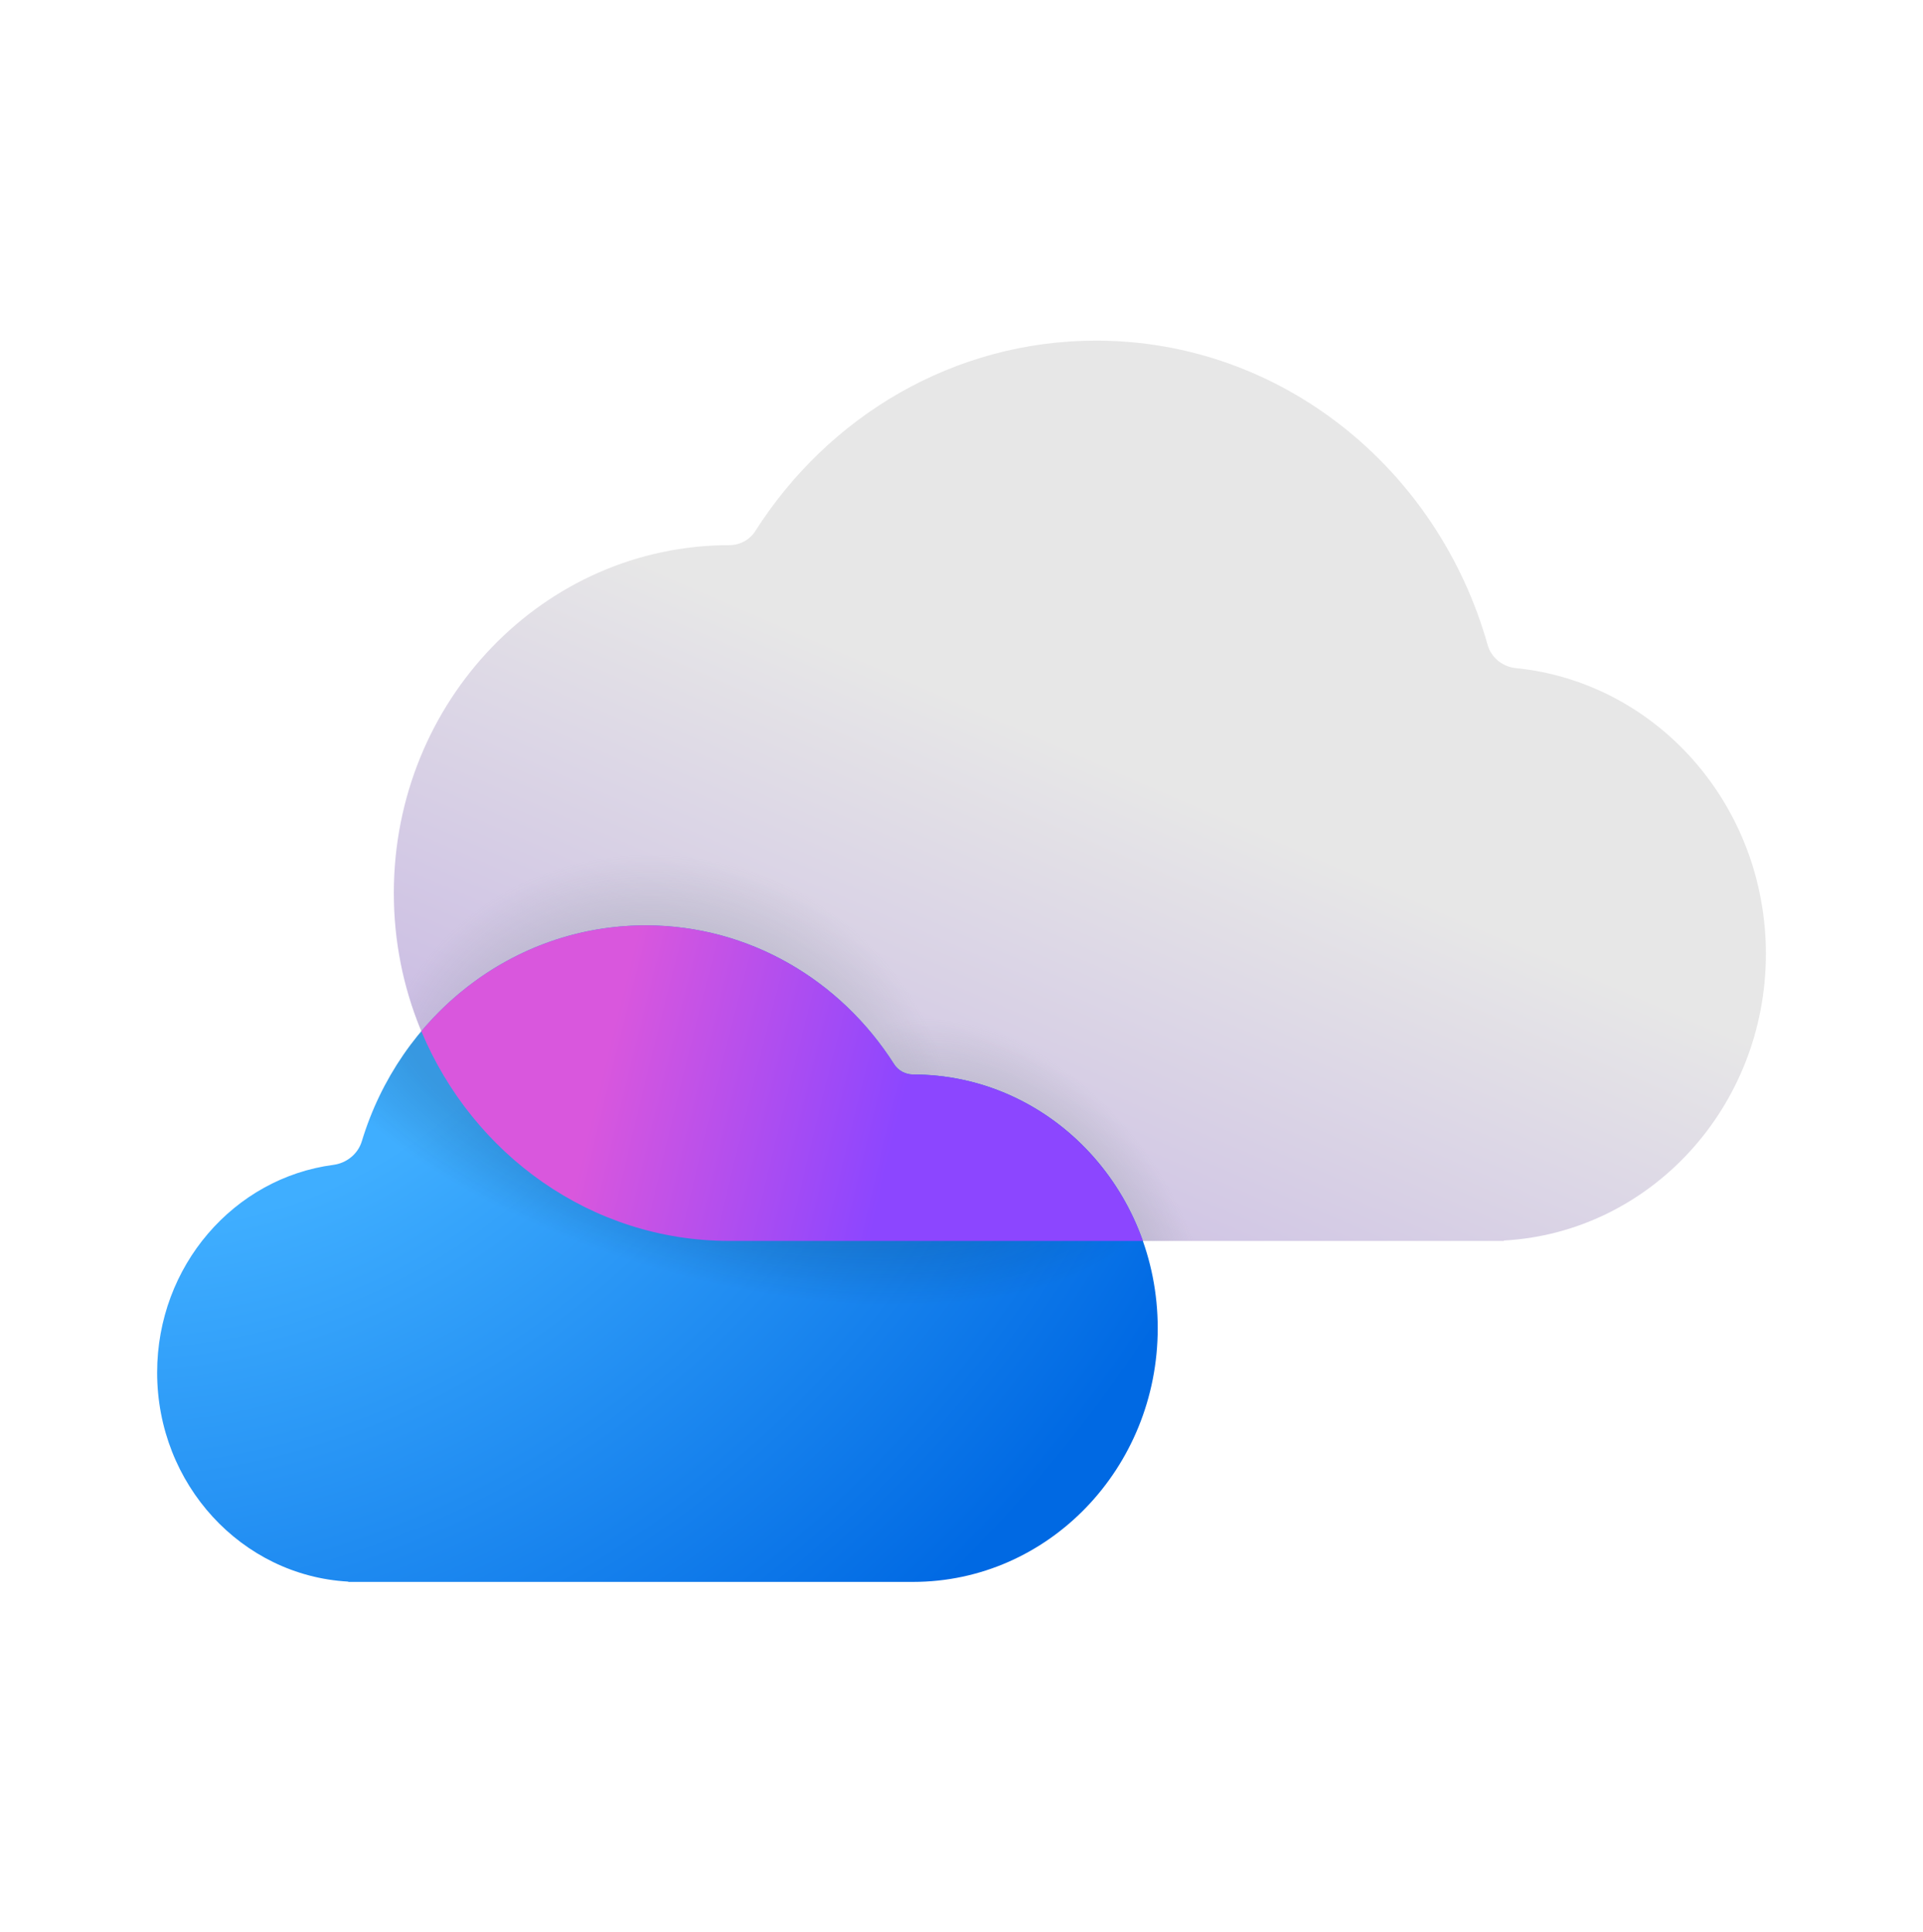 <svg xmlns="http://www.w3.org/2000/svg" width="200" height="201" viewBox="0 0 200 201" fill="none">
<g clip-path="url(#clip0_1991_24415)">
<path d="M75.858 129.079C75.854 129.079 75.85 129.079 75.846 129.079C56.578 129.072 40.96 112.873 40.96 92.892C40.96 72.907 56.584 56.706 75.858 56.706C76.951 56.706 77.976 56.154 78.562 55.231C86.148 43.303 99.185 35.432 113.995 35.432C133.287 35.432 149.57 48.788 154.714 67.07C155.09 68.404 156.275 69.358 157.653 69.496C172.248 70.951 183.66 83.702 183.66 99.218C183.66 115.165 171.604 128.193 156.427 129.035C156.416 129.036 156.407 129.045 156.407 129.057C156.407 129.069 156.397 129.079 156.385 129.079H75.858Z" fill="url(#paint0_linear_1991_24415)"/>
<path d="M75.858 129.079C75.854 129.079 75.85 129.079 75.846 129.079C56.578 129.072 40.96 112.873 40.96 92.892C40.96 72.907 56.584 56.706 75.858 56.706C76.951 56.706 77.976 56.154 78.562 55.231C86.148 43.303 99.185 35.432 113.995 35.432C133.287 35.432 149.57 48.788 154.714 67.07C155.09 68.404 156.275 69.358 157.653 69.496C172.248 70.951 183.66 83.702 183.66 99.218C183.66 115.165 171.604 128.193 156.427 129.035C156.416 129.036 156.407 129.045 156.407 129.057C156.407 129.069 156.397 129.079 156.385 129.079H75.858Z" fill="url(#paint1_radial_1991_24415)" fill-opacity="0.3"/>
<path d="M75.858 129.079C75.854 129.079 75.85 129.079 75.846 129.079C56.578 129.072 40.96 112.873 40.96 92.892C40.96 72.907 56.584 56.706 75.858 56.706C76.951 56.706 77.976 56.154 78.562 55.231C86.148 43.303 99.185 35.432 113.995 35.432C133.287 35.432 149.57 48.788 154.714 67.07C155.09 68.404 156.275 69.358 157.653 69.496C172.248 70.951 183.66 83.702 183.66 99.218C183.66 115.165 171.604 128.193 156.427 129.035C156.416 129.036 156.407 129.045 156.407 129.057C156.407 129.069 156.397 129.079 156.385 129.079H75.858Z" fill="url(#paint2_radial_1991_24415)" fill-opacity="0.3"/>
<path d="M94.959 164.544C94.962 164.544 94.965 164.544 94.968 164.544C109.019 164.539 120.408 152.726 120.408 138.155C120.408 123.581 109.014 111.766 94.959 111.766C94.162 111.766 93.415 111.363 92.987 110.69C87.455 101.991 77.948 96.251 67.147 96.251C53.295 96.251 41.57 105.693 37.631 118.71C37.23 120.036 36.048 120.985 34.674 121.166C24.336 122.526 16.343 131.679 16.343 142.768C16.343 154.398 25.135 163.898 36.203 164.512C36.211 164.513 36.218 164.52 36.218 164.528C36.218 164.537 36.225 164.544 36.234 164.544H94.959Z" fill="url(#paint3_radial_1991_24415)"/>
<path d="M94.959 164.544C94.962 164.544 94.965 164.544 94.968 164.544C109.019 164.539 120.408 152.726 120.408 138.155C120.408 123.581 109.014 111.766 94.959 111.766C94.162 111.766 93.415 111.363 92.987 110.69C87.455 101.991 77.948 96.251 67.147 96.251C53.295 96.251 41.57 105.693 37.631 118.71C37.23 120.036 36.048 120.985 34.674 121.166C24.336 122.526 16.343 131.679 16.343 142.768C16.343 154.398 25.135 163.898 36.203 164.512C36.211 164.513 36.218 164.52 36.218 164.528C36.218 164.537 36.225 164.544 36.234 164.544H94.959Z" fill="url(#paint4_radial_1991_24415)" fill-opacity="0.15"/>
<path fill-rule="evenodd" clip-rule="evenodd" d="M75.846 129.078H75.858H118.863C115.294 118.975 105.938 111.766 94.959 111.766C94.162 111.766 93.414 111.363 92.987 110.69C87.455 101.991 77.948 96.251 67.147 96.251C57.839 96.251 49.49 100.515 43.82 107.262C49.181 120.095 61.502 129.073 75.846 129.078Z" fill="url(#paint5_radial_1991_24415)"/>
</g>
<defs>
<linearGradient id="paint0_linear_1991_24415" x1="175.012" y1="29.505" x2="92.603" y2="219.601" gradientUnits="userSpaceOnUse">
<stop offset="0.335" stop-color="#E7E7E7"/>
<stop offset="0.652" stop-color="#C5B4E3"/>
</linearGradient>
<radialGradient id="paint1_radial_1991_24415" cx="0" cy="0" r="1" gradientUnits="userSpaceOnUse" gradientTransform="translate(68.951 117.975) rotate(111.978) scale(28.836 30.782)">
<stop offset="0.635" stop-color="#7A888B"/>
<stop offset="1" stop-color="#7A888B" stop-opacity="0"/>
</radialGradient>
<radialGradient id="paint2_radial_1991_24415" cx="0" cy="0" r="1" gradientUnits="userSpaceOnUse" gradientTransform="translate(104.632 129.079) rotate(141.412) scale(17.159 26.147)">
<stop offset="0.557" stop-color="#7A888B"/>
<stop offset="1" stop-color="#7A888B" stop-opacity="0"/>
</radialGradient>
<radialGradient id="paint3_radial_1991_24415" cx="0" cy="0" r="1" gradientUnits="userSpaceOnUse" gradientTransform="translate(21.565 83.446) rotate(43.796) scale(125.401 145.697)">
<stop offset="0.324" stop-color="#3FAEFF"/>
<stop offset="0.891" stop-color="#0069E3"/>
</radialGradient>
<radialGradient id="paint4_radial_1991_24415" cx="0" cy="0" r="1" gradientUnits="userSpaceOnUse" gradientTransform="translate(75.28 110.623) rotate(105.619) scale(25.644 55.039)">
<stop offset="0.646" stop-color="#041A33"/>
<stop offset="0.875" stop-color="#020E1B" stop-opacity="0"/>
</radialGradient>
<radialGradient id="paint5_radial_1991_24415" cx="0" cy="0" r="1" gradientUnits="userSpaceOnUse" gradientTransform="translate(115.884 123.754) rotate(-165.915) scale(77.812 380.801)">
<stop offset="0.303" stop-color="#8C46FF"/>
<stop offset="0.701" stop-color="#D957DD"/>
</radialGradient>
<clipPath id="clip0_1991_24415">
<rect width="200" height="200" fill="white" transform="translate(0 0.458)"/>
</clipPath>
</defs>
</svg>